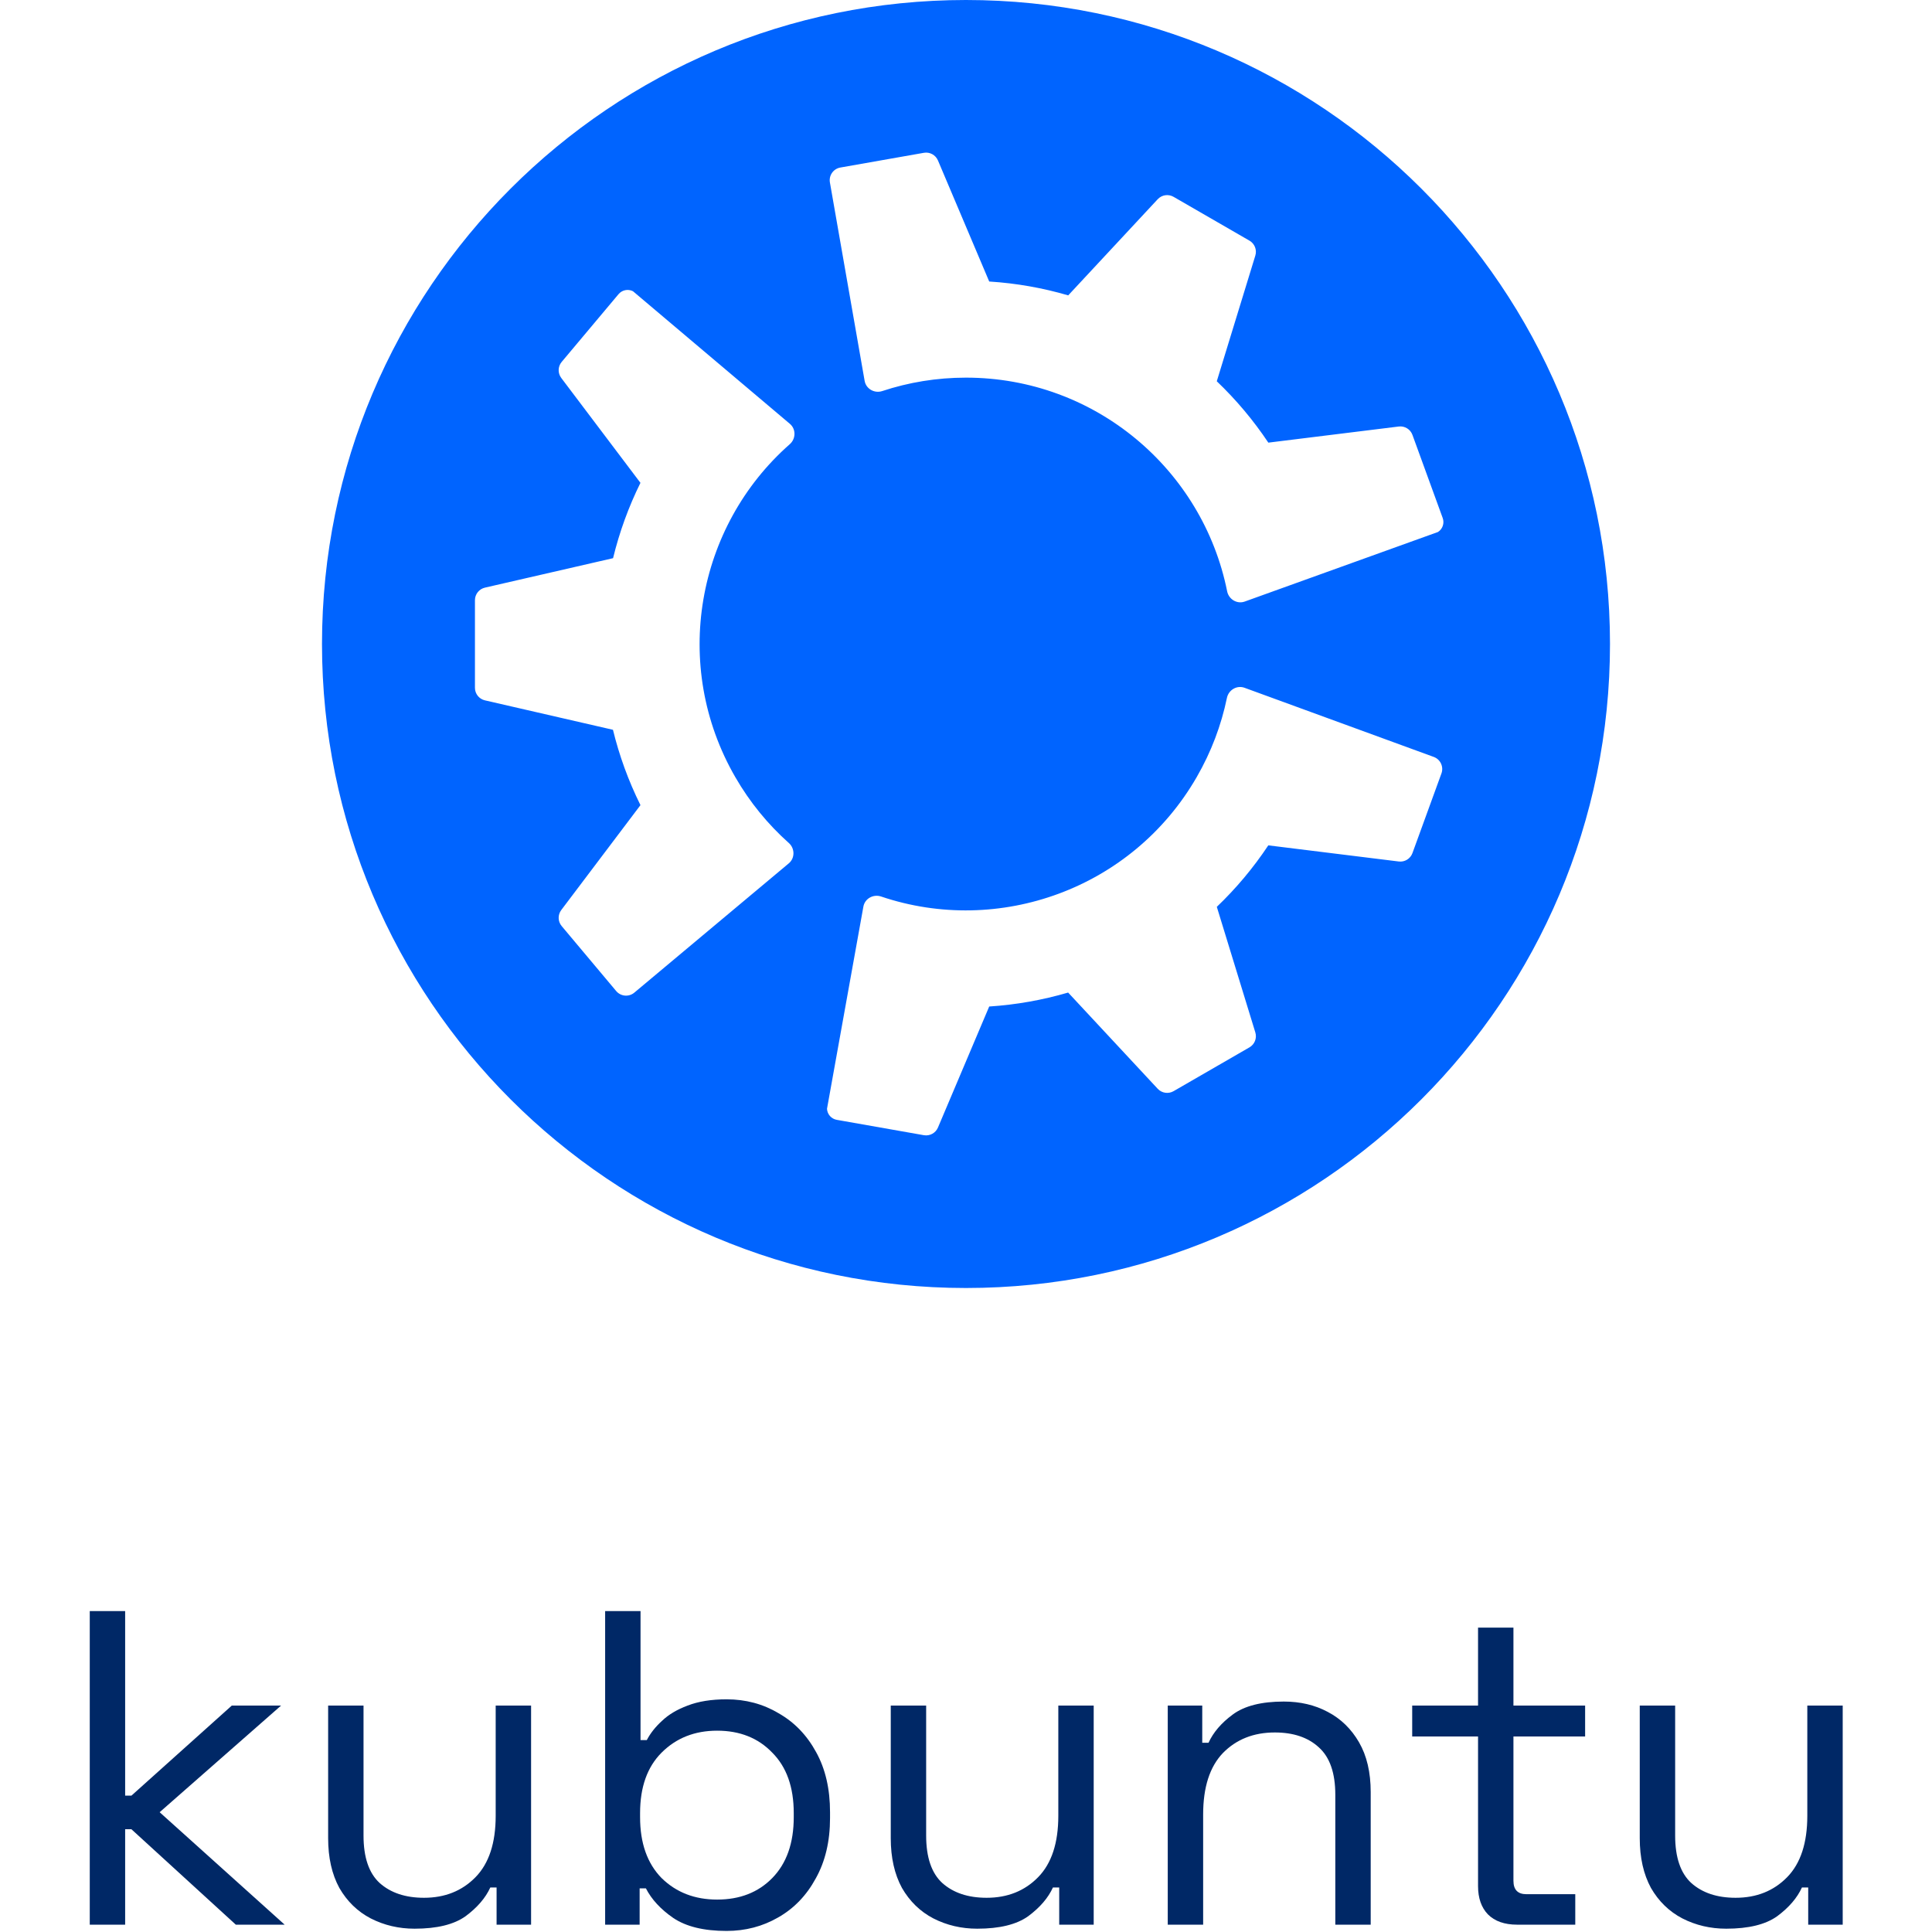 <svg width="256" height="256" viewBox="0 0 256 256" fill="none" xmlns="http://www.w3.org/2000/svg">
<path fill-rule="evenodd" clip-rule="evenodd" d="M127.998 170.667C175.127 170.667 213.333 132.457 213.333 85.331C213.333 38.204 175.127 0 127.998 0C80.871 0 42.666 38.204 42.666 85.331C42.666 132.457 80.871 170.667 127.998 170.667ZM104.523 111.7C105.331 112.42 105.352 113.702 104.521 114.397L84.05 131.53C83.328 132.134 82.253 132.039 81.647 131.318L74.425 122.71C73.913 122.101 73.891 121.22 74.37 120.585L84.865 106.684C83.256 103.442 82.047 100.095 81.221 96.701L64.258 92.801C63.483 92.623 62.933 91.933 62.933 91.138V79.528C62.933 78.733 63.483 78.043 64.258 77.865L81.234 73.962C82.072 70.518 83.287 67.168 84.862 63.979L74.37 50.081C73.891 49.447 73.913 48.565 74.425 47.956L81.958 38.979C82.427 38.419 83.222 38.258 83.873 38.59L104.663 56.16C105.491 56.86 105.463 58.143 104.649 58.859C92.287 69.74 88.884 88.171 97.435 102.981C99.373 106.338 101.779 109.255 104.523 111.7ZM164.909 91.135C163.891 90.763 162.791 91.421 162.572 92.482C161.827 96.08 160.503 99.623 158.565 102.979C150.015 117.79 132.351 124.059 116.748 118.792C115.721 118.446 114.595 119.063 114.403 120.13L109.582 146.92C109.619 147.65 110.156 148.257 110.876 148.384L122.417 150.419C123.2 150.557 123.975 150.136 124.285 149.404L131.075 133.368C134.624 133.138 138.133 132.515 141.534 131.519L153.403 144.27C153.945 144.852 154.817 144.982 155.505 144.585L165.559 138.78C166.248 138.383 166.571 137.562 166.338 136.802L161.234 120.161C163.759 117.749 166.054 115.028 168.057 112.014L185.343 114.152C186.132 114.25 186.884 113.789 187.156 113.042L190.999 102.483C191.321 101.599 190.866 100.62 189.981 100.297L164.909 91.135ZM116.904 51.818C115.876 52.159 114.755 51.535 114.569 50.468L109.967 24.174C109.805 23.246 110.424 22.362 111.352 22.199L122.418 20.248C123.201 20.11 123.975 20.531 124.285 21.263L131.077 37.302C134.688 37.53 138.192 38.157 141.544 39.138L153.403 26.397C153.945 25.815 154.817 25.684 155.506 26.082L165.56 31.887C166.248 32.284 166.571 33.105 166.338 33.865L161.23 50.519C163.793 52.966 166.087 55.694 168.061 58.652L185.343 56.515C186.132 56.417 186.885 56.877 187.156 57.625L191.165 68.637C191.415 69.324 191.157 70.092 190.544 70.49L164.932 79.71C163.913 80.077 162.815 79.411 162.602 78.348C159.36 62.202 145.1 50.039 127.998 50.039C124.123 50.039 120.393 50.664 116.904 51.818Z" fill="#0064FF"/>
<g clip-path="url(#clip0_45_5660)">
<path d="M228.733 255.562C226.636 255.562 224.697 255.107 222.916 254.197C221.175 253.287 219.789 251.941 218.76 250.16C217.771 248.34 217.276 246.143 217.276 243.571V226H221.966V243.215C221.966 246.104 222.678 248.201 224.103 249.507C225.567 250.813 227.526 251.466 229.98 251.466C232.75 251.466 235.026 250.556 236.807 248.735C238.587 246.915 239.478 244.204 239.478 240.603V226H244.168V255.028H239.597V250.101H238.766C238.132 251.486 237.044 252.752 235.501 253.9C233.957 255.008 231.701 255.562 228.733 255.562Z" fill="#002866"/>
<path d="M201.014 255.028C199.352 255.028 198.065 254.573 197.155 253.663C196.285 252.753 195.849 251.506 195.849 249.923V230.096H187.123V226H195.849V215.671H200.539V226H210.037V230.096H200.539V249.211C200.539 250.398 201.113 250.991 202.26 250.991H208.731V255.028H201.014Z" fill="#002866"/>
<path d="M154.733 255.028V226H159.304V230.927H160.135C160.769 229.542 161.837 228.295 163.341 227.187C164.884 226.039 167.14 225.465 170.108 225.465C172.285 225.465 174.224 225.921 175.926 226.831C177.667 227.741 179.052 229.087 180.081 230.867C181.11 232.648 181.625 234.845 181.625 237.457V255.028H176.935V237.813C176.935 234.924 176.203 232.826 174.738 231.52C173.314 230.214 171.375 229.561 168.921 229.561C166.111 229.561 163.816 230.472 162.035 232.292C160.294 234.113 159.423 236.823 159.423 240.425V255.028H154.733Z" fill="#002866"/>
<path d="M129.487 255.562C127.39 255.562 125.451 255.107 123.67 254.197C121.928 253.287 120.543 251.941 119.514 250.16C118.525 248.34 118.03 246.143 118.03 243.571V226H122.72V243.215C122.72 246.104 123.432 248.201 124.857 249.507C126.321 250.813 128.28 251.466 130.734 251.466C133.504 251.466 135.78 250.556 137.56 248.735C139.341 246.915 140.232 244.204 140.232 240.603V226H144.921V255.028H140.351V250.101H139.519C138.886 251.486 137.798 252.752 136.254 253.9C134.711 255.008 132.455 255.562 129.487 255.562Z" fill="#002866"/>
<path d="M96.271 255.859C93.264 255.859 90.909 255.285 89.207 254.137C87.545 252.99 86.338 251.684 85.586 250.22H84.755V255.028H80.184V213.474H84.874V230.571H85.705C86.18 229.66 86.852 228.81 87.723 228.018C88.594 227.187 89.722 226.514 91.107 226C92.531 225.446 94.253 225.169 96.271 225.169C98.804 225.169 101.099 225.782 103.157 227.009C105.255 228.196 106.917 229.918 108.144 232.173C109.371 234.39 109.984 237.041 109.984 240.128V240.9C109.984 243.986 109.351 246.658 108.084 248.914C106.858 251.169 105.195 252.891 103.098 254.078C101.04 255.265 98.764 255.859 96.271 255.859ZM95.025 251.704C98.032 251.704 100.466 250.754 102.326 248.854C104.226 246.915 105.176 244.224 105.176 240.781V240.247C105.176 236.804 104.226 234.132 102.326 232.233C100.466 230.294 98.032 229.324 95.025 229.324C92.056 229.324 89.603 230.294 87.664 232.233C85.764 234.132 84.814 236.804 84.814 240.247V240.781C84.814 244.224 85.764 246.915 87.664 248.854C89.603 250.754 92.056 251.704 95.025 251.704Z" fill="#002866"/>
<path d="M54.936 255.562C52.839 255.562 50.9 255.107 49.119 254.197C47.378 253.287 45.992 251.941 44.964 250.16C43.974 248.34 43.48 246.143 43.48 243.571V226H48.169V243.215C48.169 246.104 48.882 248.201 50.306 249.507C51.77 250.813 53.729 251.466 56.183 251.466C58.953 251.466 61.229 250.556 63.01 248.735C64.791 246.915 65.681 244.204 65.681 240.603V226H70.371V255.028H65.8V250.101H64.969C64.335 251.486 63.247 252.752 61.704 253.9C60.16 255.008 57.904 255.562 54.936 255.562Z" fill="#002866"/>
<path d="M11.894 255.028V213.474H16.583V237.932H17.414L30.711 226H37.241L21.154 240.128L37.716 255.028H31.246L17.414 242.384H16.583V255.028H11.894Z" fill="#002866"/>
</g>
<defs>
<clipPath id="clip0_45_5660">
<rect width="232.812" height="42.667" fill="white" transform="translate(11.594 213.333)"/>
</clipPath>
</defs>
</svg>
